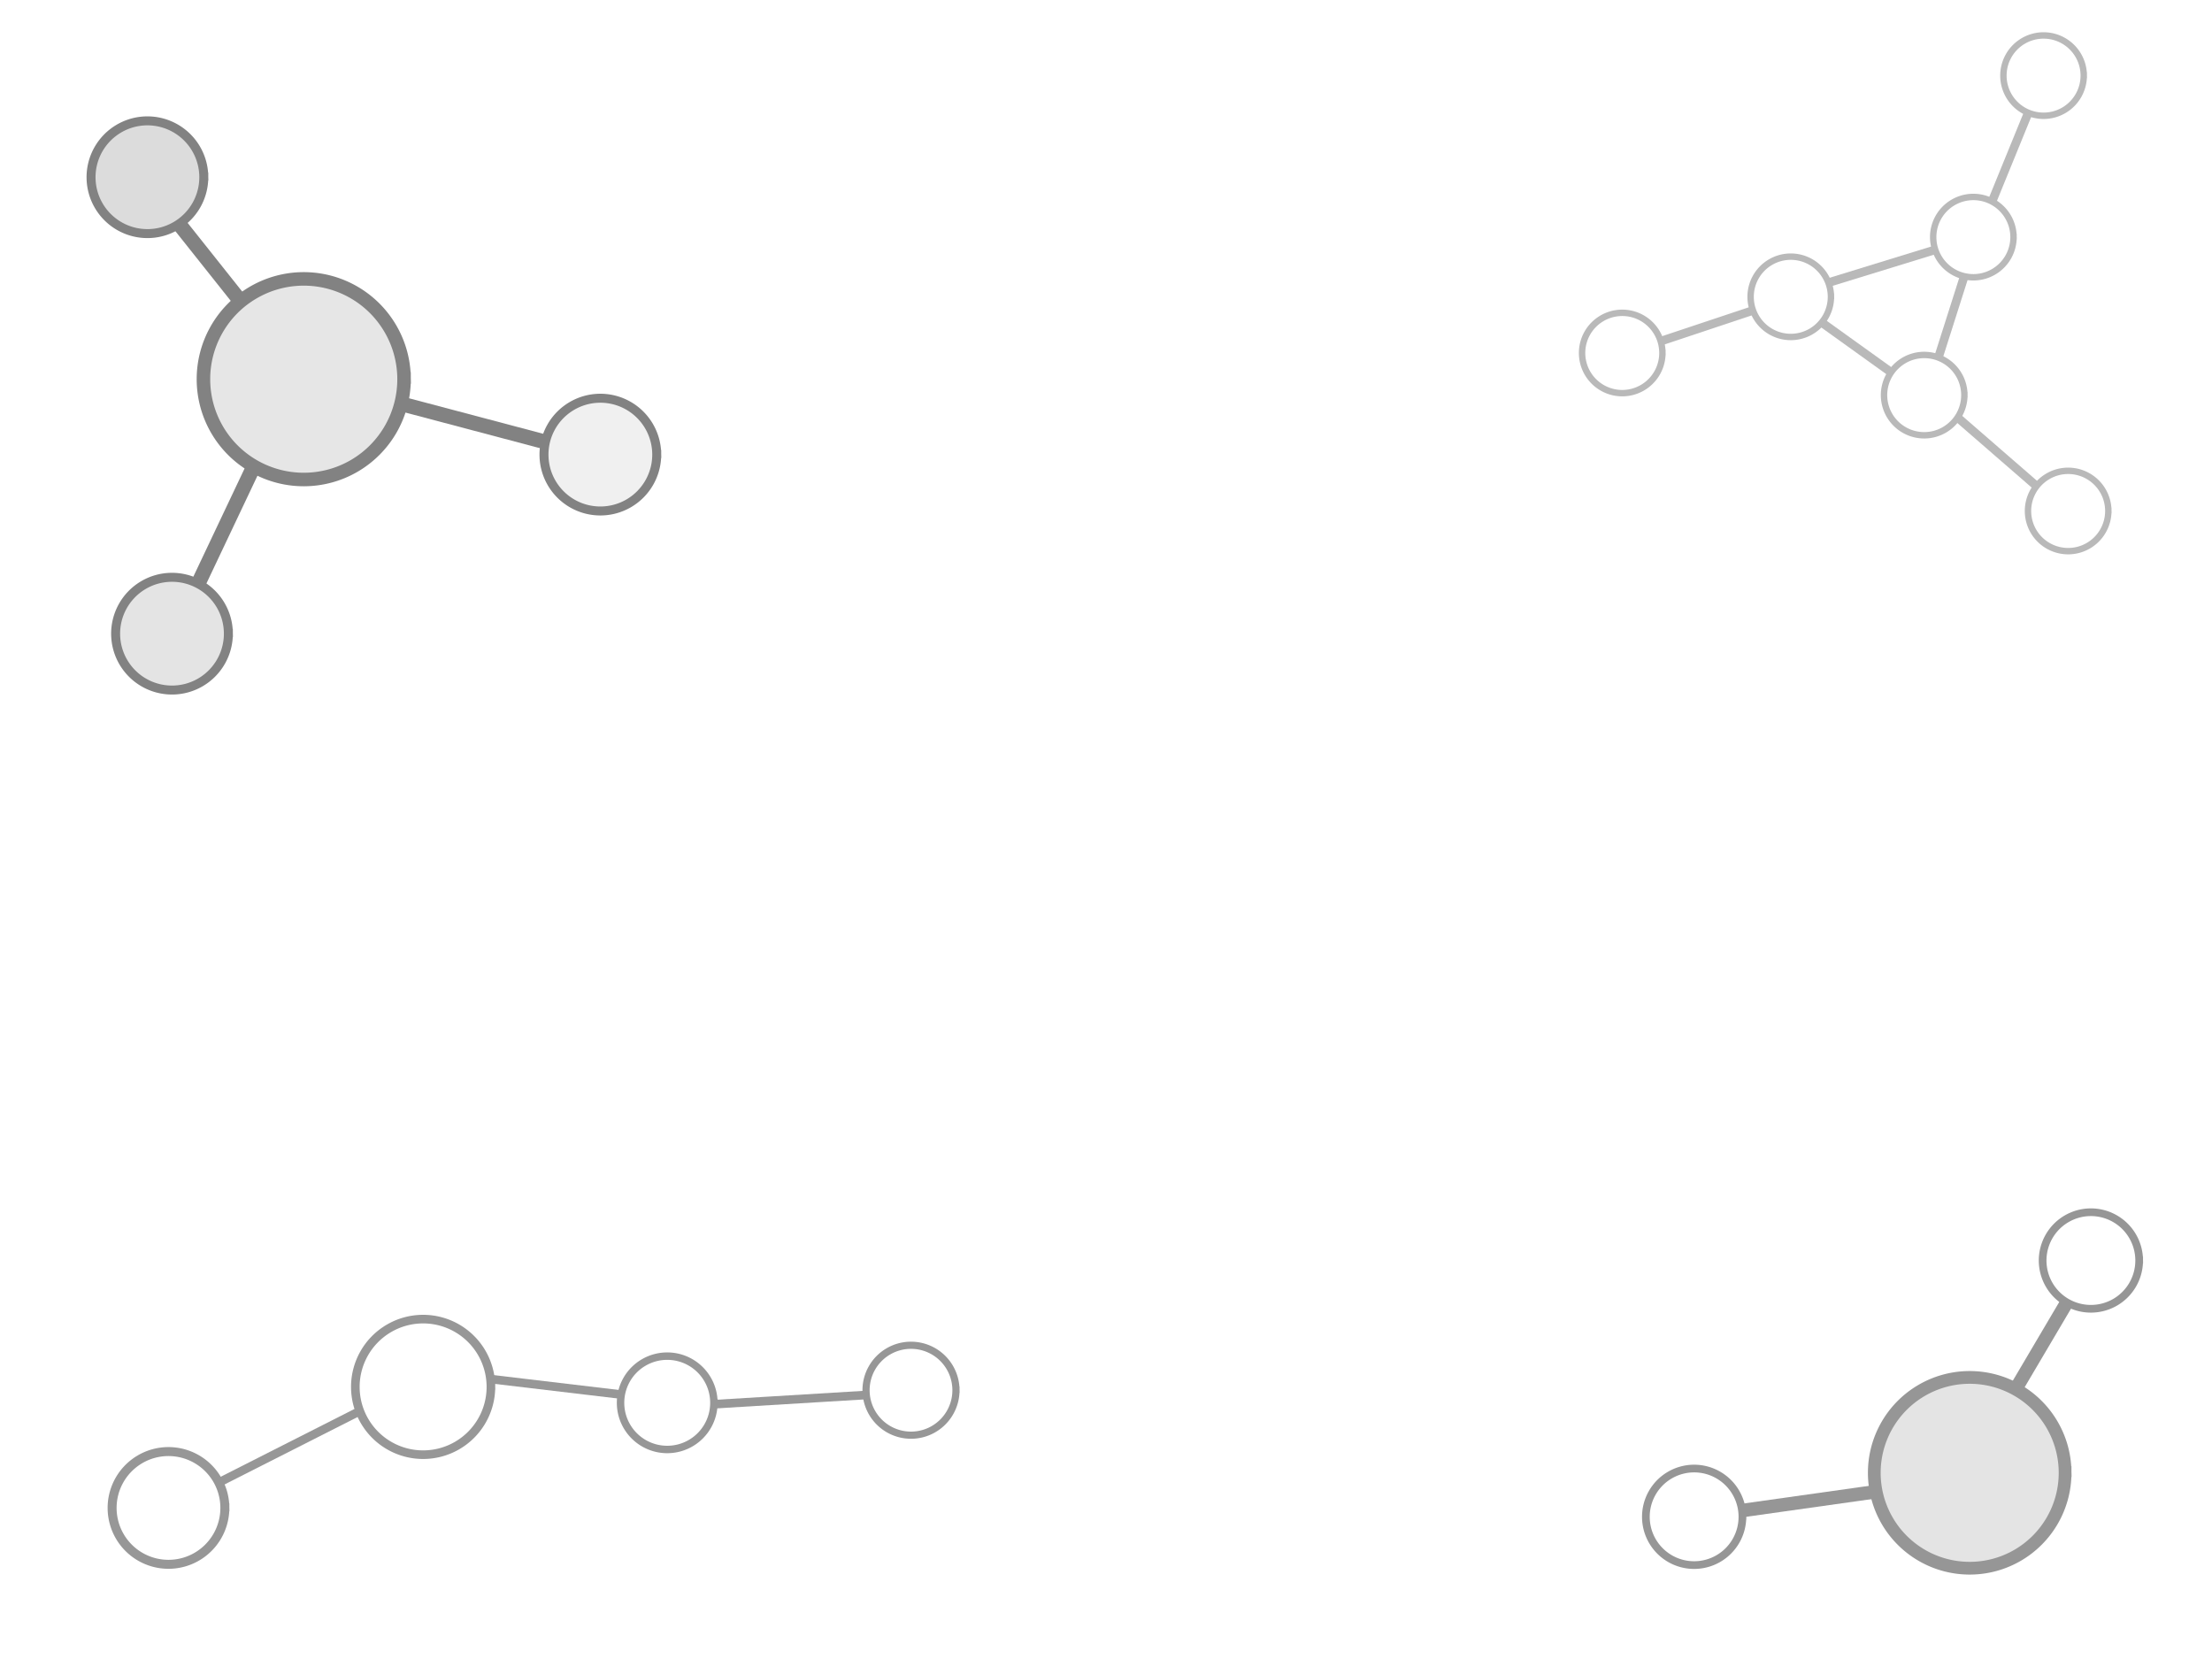 <?xml version="1.0" encoding="UTF-8" standalone="no"?>
<!-- Created with Inkscape (http://www.inkscape.org/) -->
<svg
   xmlns:dc="http://purl.org/dc/elements/1.1/"
   xmlns:cc="http://web.resource.org/cc/"
   xmlns:rdf="http://www.w3.org/1999/02/22-rdf-syntax-ns#"
   xmlns:svg="http://www.w3.org/2000/svg"
   xmlns="http://www.w3.org/2000/svg"
   xmlns:xlink="http://www.w3.org/1999/xlink"
   xmlns:sodipodi="http://sodipodi.sourceforge.net/DTD/sodipodi-0.dtd"
   xmlns:inkscape="http://www.inkscape.org/namespaces/inkscape"
   width="900"
   height="675"
   id="svg2"
   sodipodi:version="0.32"
   inkscape:version="0.45.1"
   version="1.0"
   sodipodi:docbase="/home/filip/dev/tex/slides/themes"
   sodipodi:docname="atoms_bw.svg"
   inkscape:output_extension="org.inkscape.output.svg.inkscape">
  <defs
     id="defs4">
    <linearGradient
       id="linearGradient4178">
      <stop
         style="stop-color:#b0def7;stop-opacity:1;"
         offset="0"
         id="stop4180" />
      <stop
         style="stop-color:#9dcbe8;stop-opacity:1;"
         offset="1"
         id="stop4182" />
    </linearGradient>
    <linearGradient
       id="linearGradient3335">
      <stop
         style="stop-color:#6d6d6d;stop-opacity:1;"
         offset="0"
         id="stop3337" />
      <stop
         style="stop-color:#d43a3a;stop-opacity:1;"
         offset="1"
         id="stop3339" />
    </linearGradient>
    <linearGradient
       id="linearGradient3304">
      <stop
         style="stop-color:#b1b1b1;stop-opacity:1;"
         offset="0"
         id="stop3306" />
      <stop
         style="stop-color:#e6e6e6;stop-opacity:1;"
         offset="1"
         id="stop3308" />
    </linearGradient>
    <linearGradient
       id="linearGradient3250">
      <stop
         style="stop-color:#f9dada;stop-opacity:1;"
         offset="0"
         id="stop3252" />
      <stop
         style="stop-color:#96a1de;stop-opacity:1;"
         offset="1"
         id="stop3254" />
    </linearGradient>
    <linearGradient
       id="linearGradient3163">
      <stop
         style="stop-color:#45bc0f;stop-opacity:0.398;"
         offset="0"
         id="stop3165" />
      <stop
         style="stop-color:#64d92f;stop-opacity:0.378;"
         offset="1"
         id="stop3167" />
    </linearGradient>
    <linearGradient
       id="linearGradient3150">
      <stop
         style="stop-color:#7ab6d2;stop-opacity:1;"
         offset="0"
         id="stop3152" />
      <stop
         style="stop-color:#ffffff;stop-opacity:1;"
         offset="1"
         id="stop3154" />
    </linearGradient>
    <clipPath
       clipPathUnits="userSpaceOnUse"
       id="clipPath3976">
      <rect
         y="-1.7881393e-05"
         x="8.6869031e-06"
         height="675"
         width="900"
         id="rect3978"
         style="opacity:1;fill:#000000;fill-opacity:1;fill-rule:nonzero;stroke:none;stroke-width:1.5;stroke-linecap:square;stroke-linejoin:miter;stroke-miterlimit:4;stroke-dasharray:none;stroke-dashoffset:0;stroke-opacity:1" />
    </clipPath>
    <linearGradient
       inkscape:collect="always"
       xlink:href="#linearGradient4178"
       id="linearGradient4184"
       x1="2"
       y1="337.5"
       x2="902"
       y2="337.5"
       gradientUnits="userSpaceOnUse" />
  </defs>
  <sodipodi:namedview
     id="base"
     pagecolor="#ffffff"
     bordercolor="#140707"
     borderopacity="1"
     gridtolerance="10000"
     guidetolerance="10"
     objecttolerance="10"
     inkscape:pageopacity="1"
     inkscape:pageshadow="2"
     inkscape:zoom="0.84119518"
     inkscape:cx="372.12218"
     inkscape:cy="352.64613"
     inkscape:document-units="px"
     inkscape:current-layer="layer2"
     width="11.693in"
     height="8.268in"
     units="in"
     inkscape:window-width="1278"
     inkscape:window-height="997"
     inkscape:window-x="0"
     inkscape:window-y="0"
     borderlayer="true" />
  <g
     inkscape:label="Layer 1"
     inkscape:groupmode="layer"
     id="layer1"
     style="display:inline"
     sodipodi:insensitive="true">
    <rect
       style="opacity:1;fill:#ffffff;fill-opacity:1;fill-rule:nonzero;stroke:none;stroke-width:4;stroke-linecap:square;stroke-linejoin:miter;stroke-miterlimit:4;stroke-dasharray:none;stroke-dashoffset:0;stroke-opacity:1"
       id="rect7303"
       width="900"
       height="675"
       x="0"
       y="4.2632564e-14" />
  </g>
  <g
     inkscape:groupmode="layer"
     id="layer3"
     inkscape:label="lines"
     sodipodi:insensitive="true">
    <path
       style="opacity:1;fill:none;fill-rule:evenodd;stroke:#828282;stroke-width:6;stroke-linecap:butt;stroke-linejoin:miter;stroke-miterlimit:4;stroke-dasharray:none;stroke-opacity:1"
       d="M 65.714,82.143 L 110,137.857"
       id="path4256"
       sodipodi:nodetypes="cc" />
    <path
       style="opacity:1;fill:none;fill-rule:evenodd;stroke:#828282;stroke-width:6;stroke-linecap:butt;stroke-linejoin:miter;stroke-miterlimit:4;stroke-dasharray:none;stroke-opacity:1"
       d="M 114.286,166.429 L 75.714,247.857"
       id="path4258" />
    <path
       style="opacity:1;fill:none;fill-rule:evenodd;stroke:#828282;stroke-width:6;stroke-linecap:butt;stroke-linejoin:miter;stroke-miterlimit:4;stroke-dasharray:none;stroke-opacity:1"
       d="M 144.286,159.286 L 241.429,185"
       id="path4260" />
    <path
       style="opacity:1;fill:none;fill-rule:evenodd;stroke:#b9b9b9;stroke-width:3.5;stroke-linecap:butt;stroke-linejoin:miter;stroke-miterlimit:4;stroke-dasharray:none;stroke-opacity:1"
       d="M 831.429,30.714 L 802.857,100.714"
       id="path4262" />
    <path
       style="opacity:1;fill:none;fill-rule:evenodd;stroke:#b9b9b9;stroke-width:3.5;stroke-linecap:butt;stroke-linejoin:miter;stroke-miterlimit:4;stroke-dasharray:none;stroke-opacity:1"
       d="M 728.571,122.143 L 784.286,162.143"
       id="path4264" />
    <path
       style="opacity:1;fill:none;fill-rule:evenodd;stroke:#b9b9b9;stroke-width:3.5;stroke-linecap:butt;stroke-linejoin:miter;stroke-miterlimit:4;stroke-dasharray:none;stroke-opacity:1"
       d="M 730,119.286 L 804.286,96.429 L 784.286,159.286 L 838.571,206.429"
       id="path4266" />
    <path
       style="opacity:1;fill:none;fill-rule:evenodd;stroke:#b9b9b9;stroke-width:3.5;stroke-linecap:butt;stroke-linejoin:miter;stroke-miterlimit:4;stroke-dasharray:none;stroke-opacity:1"
       d="M 661.429,143.571 L 730,120.714"
       id="path4268" />
    <path
       style="opacity:1;fill:none;fill-rule:evenodd;stroke:#969696;stroke-width:5.5;stroke-linecap:butt;stroke-linejoin:miter;stroke-miterlimit:4;stroke-dasharray:none;stroke-opacity:1"
       d="M 851.429,512.143 L 800,599.286"
       id="path4270" />
    <path
       style="opacity:1;fill:none;fill-rule:evenodd;stroke:#969696;stroke-width:5.5;stroke-linecap:butt;stroke-linejoin:miter;stroke-miterlimit:4;stroke-dasharray:none;stroke-opacity:1"
       d="M 685.714,617.857 L 797.143,602.143"
       id="path4272" />
    <path
       style="opacity:1;fill:none;fill-rule:evenodd;stroke:#979797;stroke-width:3.5;stroke-linecap:butt;stroke-linejoin:miter;stroke-miterlimit:4;stroke-dasharray:none;stroke-opacity:1"
       d="M 68.571,613.571 L 172.857,560.714"
       id="path4282" />
    <path
       style="opacity:1;fill:none;fill-rule:evenodd;stroke:#979797;stroke-width:3.5;stroke-linecap:butt;stroke-linejoin:miter;stroke-miterlimit:4;stroke-dasharray:none;stroke-opacity:1"
       d="M 184.286,559.286 L 268.571,569.286"
       id="path4284" />
    <path
       style="opacity:1;fill:none;fill-rule:evenodd;stroke:#979797;stroke-width:3.5;stroke-linecap:butt;stroke-linejoin:miter;stroke-miterlimit:4;stroke-dasharray:none;stroke-opacity:1"
       d="M 277.143,572.143 L 371.429,566.429"
       id="path4286" />
  </g>
  <g
     inkscape:groupmode="layer"
     id="layer2"
     inkscape:label="bubbles"
     style="display:inline">
    <path
       sodipodi:type="arc"
       style="opacity:1;fill:#e6e6e6;fill-opacity:1;fill-rule:nonzero;stroke:#828282;stroke-width:6.258;stroke-linecap:square;stroke-linejoin:miter;stroke-miterlimit:4;stroke-dasharray:none;stroke-dashoffset:0;stroke-opacity:1;display:inline"
       id="path4186"
       sodipodi:cx="129.28572"
       sodipodi:cy="160"
       sodipodi:rx="46.42857"
       sodipodi:ry="46.42857"
       d="M 175.714,159.846 A 46.429,46.429 0 1 1 175.704,159.006"
       sodipodi:start="6.2798651"
       sodipodi:end="12.544962"
       sodipodi:open="true"
       transform="matrix(0.879,0,0,0.879,9.945,13.665)" />
    <path
       transform="matrix(0.494,0,0,0.494,-3.885,-6.919)"
       sodipodi:open="true"
       sodipodi:end="12.544962"
       sodipodi:start="6.2798651"
       d="M 175.714,159.846 A 46.429,46.429 0 1 1 175.704,159.006"
       sodipodi:ry="46.42857"
       sodipodi:rx="46.42857"
       sodipodi:cy="160"
       sodipodi:cx="129.28572"
       id="path4190"
       style="opacity:1;fill:#dcdcdc;fill-opacity:1;fill-rule:nonzero;stroke:#828282;stroke-width:7.396;stroke-linecap:square;stroke-linejoin:miter;stroke-miterlimit:4;stroke-dasharray:none;stroke-dashoffset:0;stroke-opacity:1;display:inline"
       sodipodi:type="arc" />
    <path
       sodipodi:type="arc"
       style="opacity:1;fill:#f0f0f0;fill-opacity:1;fill-rule:nonzero;stroke:#828282;stroke-width:7.396;stroke-linecap:square;stroke-linejoin:miter;stroke-miterlimit:4;stroke-dasharray:none;stroke-dashoffset:0;stroke-opacity:1;display:inline"
       id="path4192"
       sodipodi:cx="129.28572"
       sodipodi:cy="160"
       sodipodi:rx="46.42857"
       sodipodi:ry="46.42857"
       d="M 175.714,159.846 A 46.429,46.429 0 1 1 175.704,159.006"
       sodipodi:start="6.2798651"
       sodipodi:end="12.544962"
       sodipodi:open="true"
       transform="matrix(0.494,0,0,0.494,180.401,105.938)" />
    <path
       transform="matrix(0.494,0,0,0.494,6.115,178.795)"
       sodipodi:open="true"
       sodipodi:end="12.544962"
       sodipodi:start="6.2798651"
       d="M 175.714,159.846 A 46.429,46.429 0 1 1 175.704,159.006"
       sodipodi:ry="46.42857"
       sodipodi:rx="46.42857"
       sodipodi:cy="160"
       sodipodi:cx="129.28572"
       id="path4194"
       style="opacity:1;fill:#e4e4e4;fill-opacity:1;fill-rule:nonzero;stroke:#828282;stroke-width:7.396;stroke-linecap:square;stroke-linejoin:miter;stroke-miterlimit:4;stroke-dasharray:none;stroke-dashoffset:0;stroke-opacity:1;display:inline"
       sodipodi:type="arc" />
    <path
       sodipodi:type="arc"
       style="opacity:1;fill:#ffffff;fill-opacity:1;fill-rule:nonzero;stroke:#b9b9b9;stroke-width:7.396;stroke-linecap:square;stroke-linejoin:miter;stroke-miterlimit:4;stroke-dasharray:none;stroke-dashoffset:0;stroke-opacity:1;display:inline"
       id="path4196"
       sodipodi:cx="129.28572"
       sodipodi:cy="160"
       sodipodi:rx="46.42857"
       sodipodi:ry="46.42857"
       d="M 175.714,159.846 A 46.429,46.429 0 1 1 175.704,159.006"
       sodipodi:start="6.2798651"
       sodipodi:end="12.544962"
       sodipodi:open="true"
       transform="matrix(0.352,0,0,0.352,683.109,64.452)" />
    <path
       transform="matrix(0.352,0,0,0.352,757.395,40.166)"
       sodipodi:open="true"
       sodipodi:end="12.544962"
       sodipodi:start="6.2798651"
       d="M 175.714,159.846 A 46.429,46.429 0 1 1 175.704,159.006"
       sodipodi:ry="46.42857"
       sodipodi:rx="46.42857"
       sodipodi:cy="160"
       sodipodi:cx="129.28572"
       id="path4198"
       style="opacity:1;fill:#ffffff;fill-opacity:1;fill-rule:nonzero;stroke:#b9b9b9;stroke-width:7.396;stroke-linecap:square;stroke-linejoin:miter;stroke-miterlimit:4;stroke-dasharray:none;stroke-dashoffset:0;stroke-opacity:1;display:inline"
       sodipodi:type="arc" />
    <path
       sodipodi:type="arc"
       style="opacity:1;fill:#ffffff;fill-opacity:1;fill-rule:nonzero;stroke:#b9b9b9;stroke-width:7.396;stroke-linecap:square;stroke-linejoin:miter;stroke-miterlimit:4;stroke-dasharray:none;stroke-dashoffset:0;stroke-opacity:1;display:inline"
       id="path4200"
       sodipodi:cx="129.28572"
       sodipodi:cy="160"
       sodipodi:rx="46.42857"
       sodipodi:ry="46.42857"
       d="M 175.714,159.846 A 46.429,46.429 0 1 1 175.704,159.006"
       sodipodi:start="6.2798651"
       sodipodi:end="12.544962"
       sodipodi:open="true"
       transform="matrix(0.352,0,0,0.352,737.395,104.452)" />
    <path
       transform="matrix(0.352,0,0,0.352,795.966,151.594)"
       sodipodi:open="true"
       sodipodi:end="12.544962"
       sodipodi:start="6.2798651"
       d="M 175.714,159.846 A 46.429,46.429 0 1 1 175.704,159.006"
       sodipodi:ry="46.42857"
       sodipodi:rx="46.42857"
       sodipodi:cy="160"
       sodipodi:cx="129.28572"
       id="path4202"
       style="opacity:1;fill:#ffffff;fill-opacity:1;fill-rule:nonzero;stroke:#b9b9b9;stroke-width:7.396;stroke-linecap:square;stroke-linejoin:miter;stroke-miterlimit:4;stroke-dasharray:none;stroke-dashoffset:0;stroke-opacity:1;display:inline"
       sodipodi:type="arc" />
    <path
       sodipodi:type="arc"
       style="opacity:1;fill:#ffffff;fill-opacity:1;fill-rule:nonzero;stroke:#b9b9b9;stroke-width:7.396;stroke-linecap:square;stroke-linejoin:miter;stroke-miterlimit:4;stroke-dasharray:none;stroke-dashoffset:0;stroke-opacity:1;display:inline"
       id="path4204"
       sodipodi:cx="129.28572"
       sodipodi:cy="160"
       sodipodi:rx="46.42857"
       sodipodi:ry="46.42857"
       d="M 175.714,159.846 A 46.429,46.429 0 1 1 175.704,159.006"
       sodipodi:start="6.2798651"
       sodipodi:end="12.544962"
       sodipodi:open="true"
       transform="matrix(0.352,0,0,0.352,785.966,-25.548)" />
    <path
       transform="matrix(0.352,0,0,0.352,614.538,87.309)"
       sodipodi:open="true"
       sodipodi:end="12.544962"
       sodipodi:start="6.2798651"
       d="M 175.714,159.846 A 46.429,46.429 0 1 1 175.704,159.006"
       sodipodi:ry="46.42857"
       sodipodi:rx="46.42857"
       sodipodi:cy="160"
       sodipodi:cx="129.28572"
       id="path4206"
       style="opacity:1;fill:#ffffff;fill-opacity:1;fill-rule:nonzero;stroke:#b9b9b9;stroke-width:7.396;stroke-linecap:square;stroke-linejoin:miter;stroke-miterlimit:4;stroke-dasharray:none;stroke-dashoffset:0;stroke-opacity:1;display:inline"
       sodipodi:type="arc" />
    <path
       sodipodi:type="arc"
       style="opacity:1;fill:#e4e4e4;fill-opacity:1;fill-rule:nonzero;stroke:#969696;stroke-width:6.2;stroke-linecap:square;stroke-linejoin:miter;stroke-miterlimit:4;stroke-dasharray:none;stroke-dashoffset:0;stroke-opacity:1;display:inline"
       id="path4208"
       sodipodi:cx="129.28572"
       sodipodi:cy="160"
       sodipodi:rx="46.42857"
       sodipodi:ry="46.42857"
       d="M 175.714,159.846 A 46.429,46.429 0 1 1 175.704,159.006"
       sodipodi:start="6.2798651"
       sodipodi:end="12.544962"
       sodipodi:open="true"
       transform="matrix(0.836,0,0,0.836,693.329,465.505)" />
    <path
       transform="matrix(0.423,0,0,0.423,796.041,445.195)"
       sodipodi:open="true"
       sodipodi:end="12.544962"
       sodipodi:start="6.2798651"
       d="M 175.714,159.846 A 46.429,46.429 0 1 1 175.704,159.006"
       sodipodi:ry="46.42857"
       sodipodi:rx="46.42857"
       sodipodi:cy="160"
       sodipodi:cx="129.28572"
       id="path4210"
       style="opacity:1;fill:#ffffff;fill-opacity:1;fill-rule:nonzero;stroke:#969696;stroke-width:7.397;stroke-linecap:square;stroke-linejoin:miter;stroke-miterlimit:4;stroke-dasharray:none;stroke-dashoffset:0;stroke-opacity:1;display:inline"
       sodipodi:type="arc" />
    <path
       sodipodi:type="arc"
       style="opacity:1;fill:#ffffff;fill-opacity:1;fill-rule:nonzero;stroke:#969696;stroke-width:7.396;stroke-linecap:square;stroke-linejoin:miter;stroke-miterlimit:4;stroke-dasharray:none;stroke-dashoffset:0;stroke-opacity:1;display:inline"
       id="path4212"
       sodipodi:cx="129.28572"
       sodipodi:cy="160"
       sodipodi:rx="46.42857"
       sodipodi:ry="46.42857"
       d="M 175.714,159.846 A 46.429,46.429 0 1 1 175.704,159.006"
       sodipodi:start="6.2798651"
       sodipodi:end="12.544962"
       sodipodi:open="true"
       transform="matrix(0.423,0,0,0.423,634.612,549.48)" />
    <path
       transform="matrix(0.494,0,0,0.494,4.686,534.509)"
       sodipodi:open="true"
       sodipodi:end="12.544962"
       sodipodi:start="6.2798651"
       d="M 175.714,159.846 A 46.429,46.429 0 1 1 175.704,159.006"
       sodipodi:ry="46.42857"
       sodipodi:rx="46.42857"
       sodipodi:cy="160"
       sodipodi:cx="129.28572"
       id="path4214"
       style="opacity:1;fill:#ffffff;fill-opacity:1;fill-rule:nonzero;stroke:#979797;stroke-width:7.396;stroke-linecap:square;stroke-linejoin:miter;stroke-miterlimit:4;stroke-dasharray:none;stroke-dashoffset:0;stroke-opacity:1;display:inline"
       sodipodi:type="arc" />
    <path
       sodipodi:type="arc"
       style="opacity:1;fill:#ffffff;fill-opacity:1;fill-rule:nonzero;stroke:#979797;stroke-width:5.893;stroke-linecap:square;stroke-linejoin:miter;stroke-miterlimit:4;stroke-dasharray:none;stroke-dashoffset:0;stroke-opacity:1;display:inline"
       id="path4216"
       sodipodi:cx="129.28572"
       sodipodi:cy="160"
       sodipodi:rx="46.42857"
       sodipodi:ry="46.42857"
       d="M 175.714,159.846 A 46.429,46.429 0 1 1 175.704,159.006"
       sodipodi:start="6.2798651"
       sodipodi:end="12.544962"
       sodipodi:open="true"
       transform="matrix(0.594,0,0,0.594,95.362,469.264)" />
    <path
       transform="matrix(0.409,0,0,0.409,218.597,505.332)"
       sodipodi:open="true"
       sodipodi:end="12.544962"
       sodipodi:start="6.2798651"
       d="M 175.714,159.846 A 46.429,46.429 0 1 1 175.704,159.006"
       sodipodi:ry="46.42857"
       sodipodi:rx="46.42857"
       sodipodi:cy="160"
       sodipodi:cx="129.28572"
       id="path4218"
       style="opacity:1;fill:#ffffff;fill-opacity:1;fill-rule:nonzero;stroke:#979797;stroke-width:7.396;stroke-linecap:square;stroke-linejoin:miter;stroke-miterlimit:4;stroke-dasharray:none;stroke-dashoffset:0;stroke-opacity:1;display:inline"
       sodipodi:type="arc" />
    <path
       sodipodi:type="arc"
       style="opacity:1;fill:#ffffff;fill-opacity:1;fill-rule:nonzero;stroke:#979797;stroke-width:7.396;stroke-linecap:square;stroke-linejoin:miter;stroke-miterlimit:4;stroke-dasharray:none;stroke-dashoffset:0;stroke-opacity:1;display:inline"
       id="path4220"
       sodipodi:cx="129.28572"
       sodipodi:cy="160"
       sodipodi:rx="46.42857"
       sodipodi:ry="46.42857"
       d="M 175.714,159.846 A 46.429,46.429 0 1 1 175.704,159.006"
       sodipodi:start="6.2798651"
       sodipodi:end="12.544962"
       sodipodi:open="true"
       transform="matrix(0.394,0,0,0.394,319.725,502.612)" />
  </g>
</svg>
